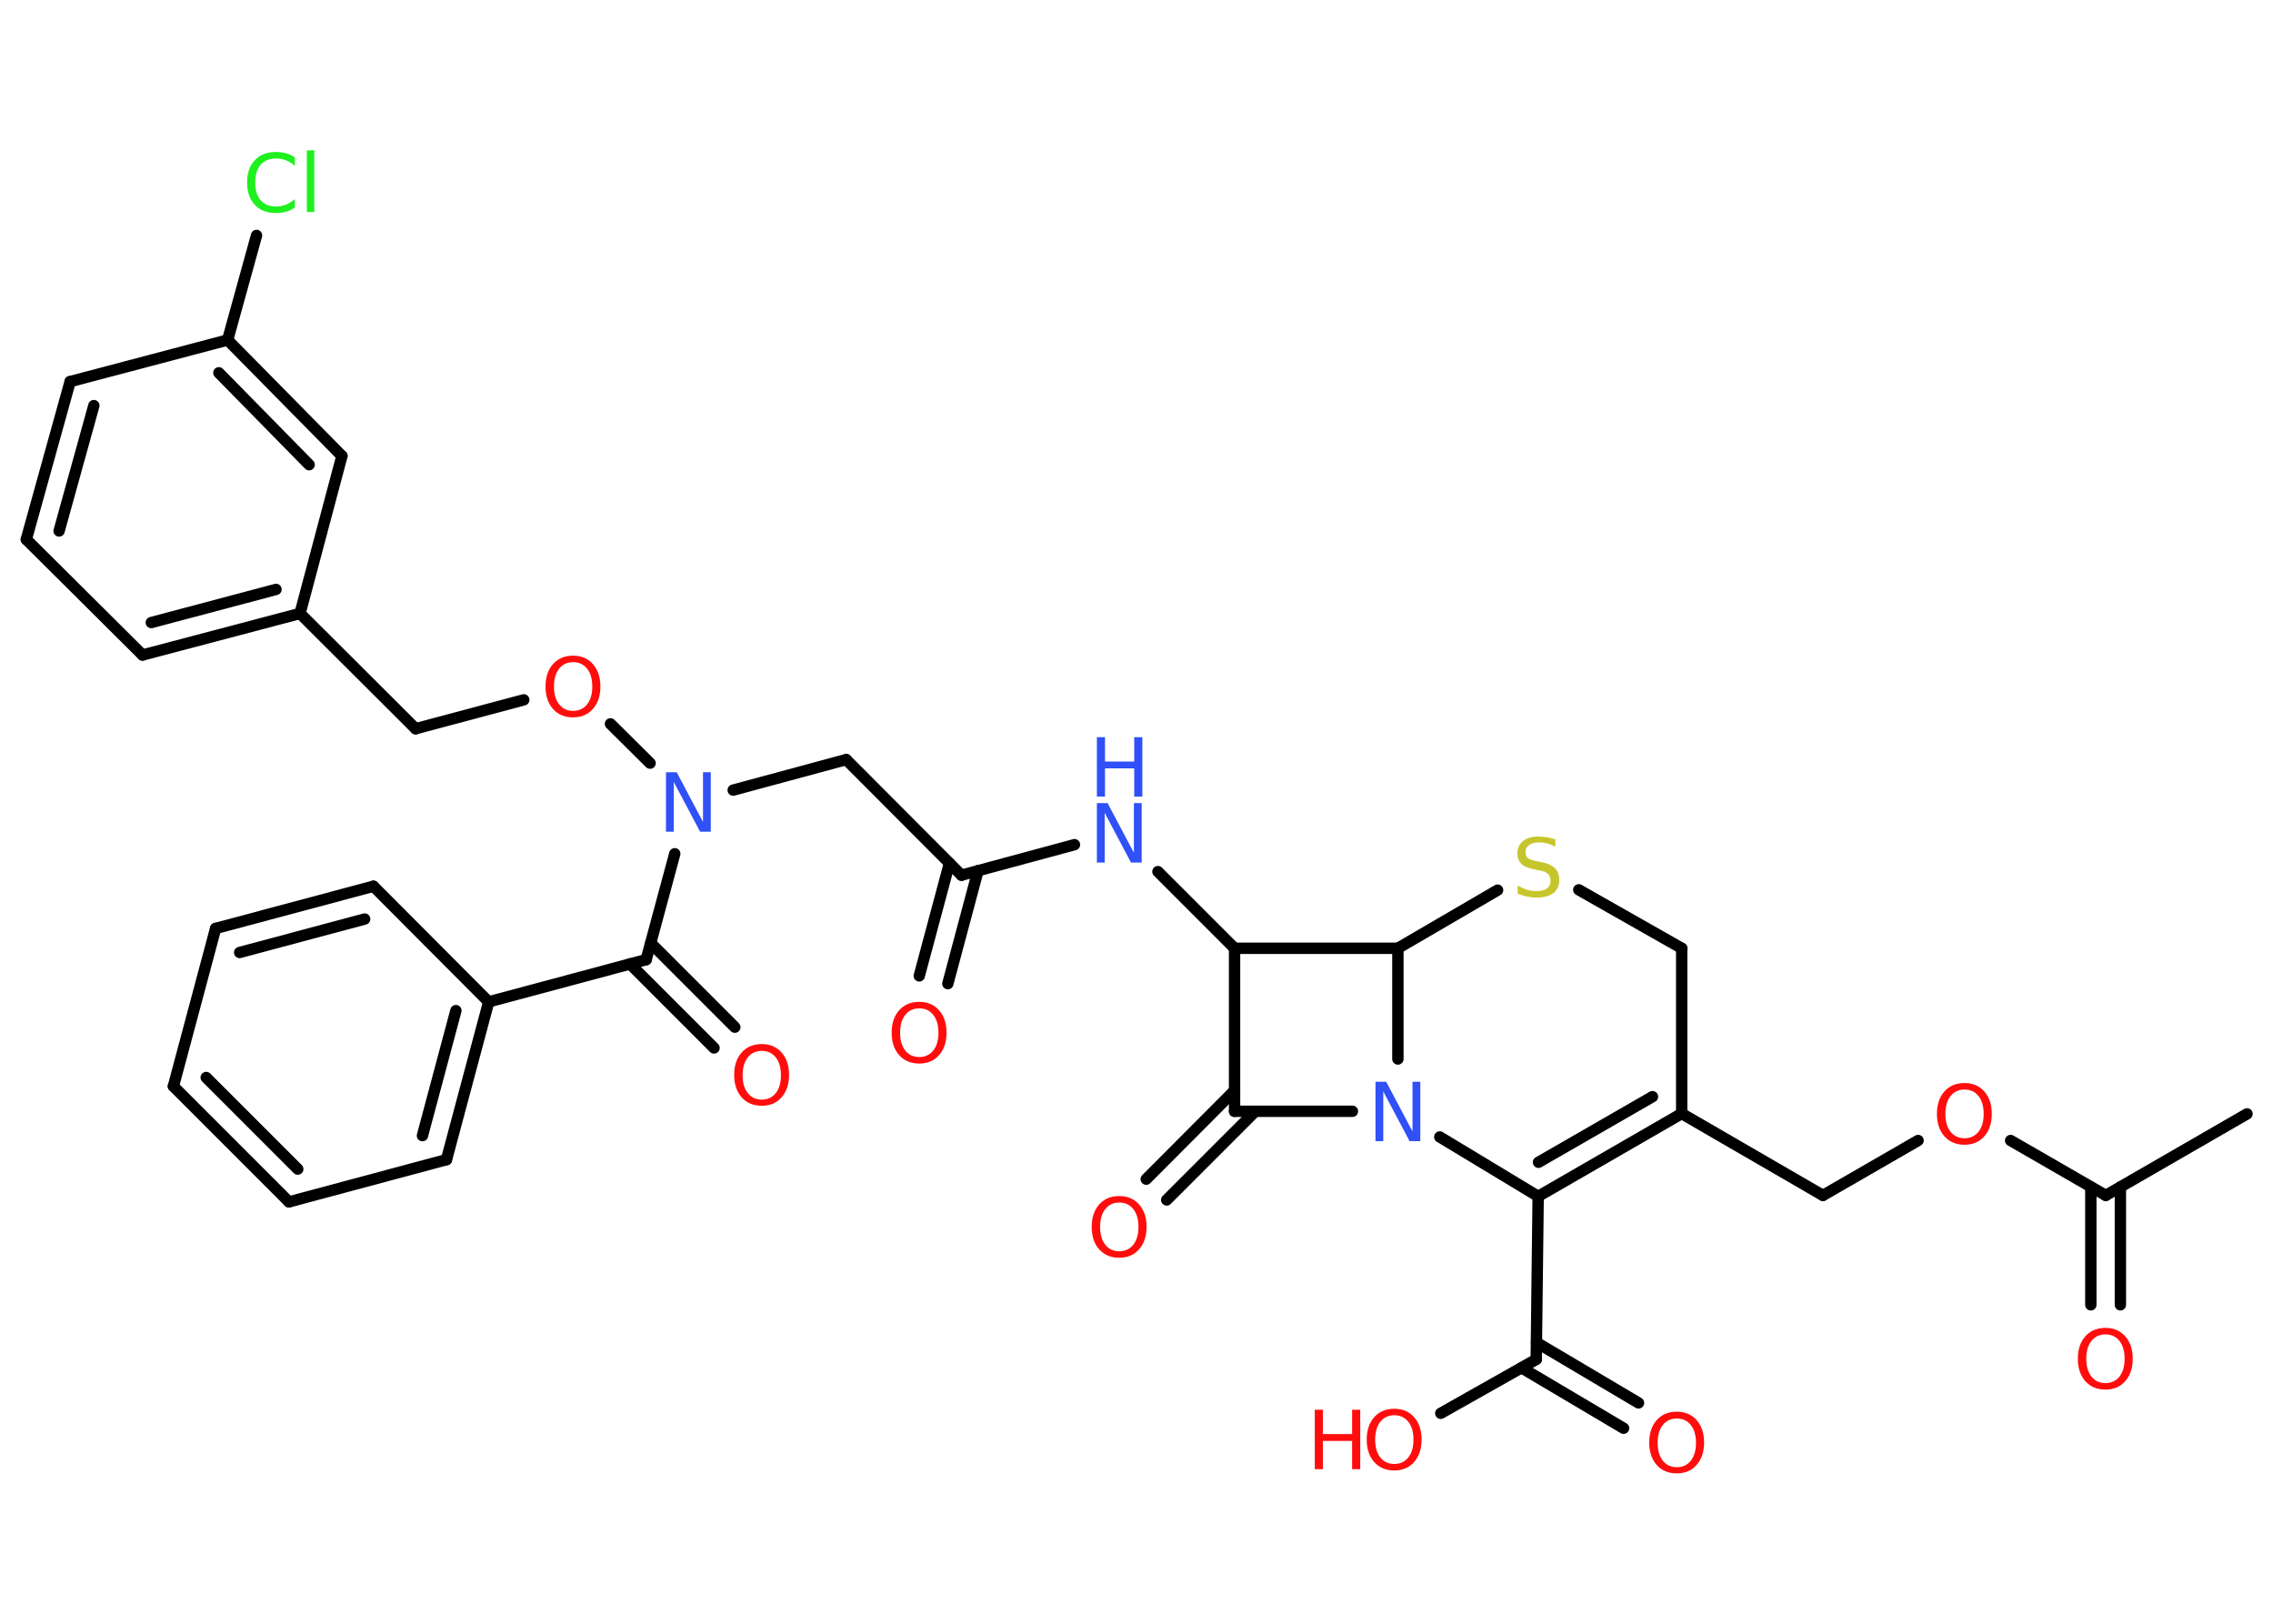 <?xml version='1.0' encoding='UTF-8'?>
<!DOCTYPE svg PUBLIC "-//W3C//DTD SVG 1.1//EN" "http://www.w3.org/Graphics/SVG/1.1/DTD/svg11.dtd">
<svg version='1.2' xmlns='http://www.w3.org/2000/svg' xmlns:xlink='http://www.w3.org/1999/xlink' width='70.0mm' height='50.0mm' viewBox='0 0 70.0 50.0'>
  <desc>Generated by the Chemistry Development Kit (http://github.com/cdk)</desc>
  <g stroke-linecap='round' stroke-linejoin='round' stroke='#000000' stroke-width='.35' fill='#FF0D0D'>
    <rect x='.0' y='.0' width='70.0' height='50.0' fill='#FFFFFF' stroke='none'/>
    <g id='mol1' class='mol'>
      <line id='mol1bnd1' class='bond' x1='69.2' y1='34.3' x2='64.85' y2='36.81'/>
      <g id='mol1bnd2' class='bond'>
        <line x1='65.3' y1='36.55' x2='65.3' y2='40.18'/>
        <line x1='64.39' y1='36.55' x2='64.39' y2='40.18'/>
      </g>
      <line id='mol1bnd3' class='bond' x1='64.85' y1='36.81' x2='61.92' y2='35.12'/>
      <line id='mol1bnd4' class='bond' x1='59.07' y1='35.12' x2='56.14' y2='36.81'/>
      <line id='mol1bnd5' class='bond' x1='56.14' y1='36.81' x2='51.79' y2='34.29'/>
      <g id='mol1bnd6' class='bond'>
        <line x1='47.37' y1='36.84' x2='51.79' y2='34.29'/>
        <line x1='47.38' y1='35.79' x2='50.89' y2='33.77'/>
      </g>
      <line id='mol1bnd7' class='bond' x1='47.37' y1='36.84' x2='47.31' y2='41.86'/>
      <g id='mol1bnd8' class='bond'>
        <line x1='47.32' y1='41.34' x2='50.46' y2='43.2'/>
        <line x1='46.86' y1='42.12' x2='50.0' y2='43.98'/>
      </g>
      <line id='mol1bnd9' class='bond' x1='47.31' y1='41.86' x2='44.37' y2='43.52'/>
      <line id='mol1bnd10' class='bond' x1='47.37' y1='36.84' x2='44.34' y2='35.01'/>
      <line id='mol1bnd11' class='bond' x1='41.65' y1='34.22' x2='38.02' y2='34.22'/>
      <g id='mol1bnd12' class='bond'>
        <line x1='38.66' y1='34.22' x2='35.93' y2='36.95'/>
        <line x1='38.02' y1='33.58' x2='35.3' y2='36.31'/>
      </g>
      <line id='mol1bnd13' class='bond' x1='38.02' y1='34.22' x2='38.02' y2='29.2'/>
      <line id='mol1bnd14' class='bond' x1='38.02' y1='29.2' x2='35.66' y2='26.84'/>
      <line id='mol1bnd15' class='bond' x1='33.09' y1='26.01' x2='29.61' y2='26.95'/>
      <g id='mol1bnd16' class='bond'>
        <line x1='30.12' y1='26.81' x2='29.19' y2='30.29'/>
        <line x1='29.24' y1='26.58' x2='28.31' y2='30.05'/>
      </g>
      <line id='mol1bnd17' class='bond' x1='29.61' y1='26.95' x2='26.06' y2='23.39'/>
      <line id='mol1bnd18' class='bond' x1='26.06' y1='23.39' x2='22.58' y2='24.33'/>
      <line id='mol1bnd19' class='bond' x1='20.02' y1='23.5' x2='18.8' y2='22.29'/>
      <line id='mol1bnd20' class='bond' x1='16.13' y1='21.55' x2='12.8' y2='22.44'/>
      <line id='mol1bnd21' class='bond' x1='12.8' y1='22.44' x2='9.24' y2='18.89'/>
      <g id='mol1bnd22' class='bond'>
        <line x1='4.39' y1='20.17' x2='9.24' y2='18.89'/>
        <line x1='4.66' y1='19.17' x2='8.5' y2='18.15'/>
      </g>
      <line id='mol1bnd23' class='bond' x1='4.39' y1='20.17' x2='.81' y2='16.61'/>
      <g id='mol1bnd24' class='bond'>
        <line x1='2.16' y1='11.75' x2='.81' y2='16.61'/>
        <line x1='2.89' y1='12.49' x2='1.82' y2='16.35'/>
      </g>
      <line id='mol1bnd25' class='bond' x1='2.16' y1='11.75' x2='7.01' y2='10.47'/>
      <line id='mol1bnd26' class='bond' x1='7.01' y1='10.47' x2='7.9' y2='7.25'/>
      <g id='mol1bnd27' class='bond'>
        <line x1='10.53' y1='14.04' x2='7.01' y2='10.47'/>
        <line x1='9.52' y1='14.31' x2='6.74' y2='11.48'/>
      </g>
      <line id='mol1bnd28' class='bond' x1='9.24' y1='18.89' x2='10.53' y2='14.04'/>
      <line id='mol1bnd29' class='bond' x1='20.78' y1='26.29' x2='19.9' y2='29.55'/>
      <g id='mol1bnd30' class='bond'>
        <line x1='20.04' y1='29.04' x2='22.63' y2='31.63'/>
        <line x1='19.4' y1='29.68' x2='21.99' y2='32.27'/>
      </g>
      <line id='mol1bnd31' class='bond' x1='19.9' y1='29.55' x2='15.05' y2='30.85'/>
      <g id='mol1bnd32' class='bond'>
        <line x1='13.75' y1='35.71' x2='15.05' y2='30.85'/>
        <line x1='13.01' y1='34.97' x2='14.04' y2='31.12'/>
      </g>
      <line id='mol1bnd33' class='bond' x1='13.75' y1='35.71' x2='8.9' y2='37.01'/>
      <g id='mol1bnd34' class='bond'>
        <line x1='5.34' y1='33.45' x2='8.9' y2='37.01'/>
        <line x1='6.35' y1='33.18' x2='9.17' y2='36.0'/>
      </g>
      <line id='mol1bnd35' class='bond' x1='5.34' y1='33.45' x2='6.64' y2='28.59'/>
      <g id='mol1bnd36' class='bond'>
        <line x1='11.5' y1='27.29' x2='6.64' y2='28.59'/>
        <line x1='11.23' y1='28.3' x2='7.38' y2='29.33'/>
      </g>
      <line id='mol1bnd37' class='bond' x1='15.05' y1='30.85' x2='11.5' y2='27.29'/>
      <line id='mol1bnd38' class='bond' x1='38.02' y1='29.2' x2='43.05' y2='29.2'/>
      <line id='mol1bnd39' class='bond' x1='43.05' y1='32.61' x2='43.05' y2='29.2'/>
      <line id='mol1bnd40' class='bond' x1='43.05' y1='29.2' x2='46.12' y2='27.41'/>
      <line id='mol1bnd41' class='bond' x1='48.62' y1='27.4' x2='51.79' y2='29.2'/>
      <line id='mol1bnd42' class='bond' x1='51.79' y1='34.29' x2='51.79' y2='29.2'/>
      <path id='mol1atm3' class='atom' d='M64.84 41.09q-.27 .0 -.43 .2q-.16 .2 -.16 .55q.0 .35 .16 .55q.16 .2 .43 .2q.27 .0 .43 -.2q.16 -.2 .16 -.55q.0 -.35 -.16 -.55q-.16 -.2 -.43 -.2zM64.84 40.89q.38 .0 .61 .26q.23 .26 .23 .69q.0 .43 -.23 .69q-.23 .26 -.61 .26q-.39 .0 -.62 -.26q-.23 -.26 -.23 -.69q.0 -.43 .23 -.69q.23 -.26 .62 -.26z' stroke='none'/>
      <path id='mol1atm4' class='atom' d='M60.5 33.55q-.27 .0 -.43 .2q-.16 .2 -.16 .55q.0 .35 .16 .55q.16 .2 .43 .2q.27 .0 .43 -.2q.16 -.2 .16 -.55q.0 -.35 -.16 -.55q-.16 -.2 -.43 -.2zM60.5 33.35q.38 .0 .61 .26q.23 .26 .23 .69q.0 .43 -.23 .69q-.23 .26 -.61 .26q-.39 .0 -.62 -.26q-.23 -.26 -.23 -.69q.0 -.43 .23 -.69q.23 -.26 .62 -.26z' stroke='none'/>
      <path id='mol1atm9' class='atom' d='M51.64 43.68q-.27 .0 -.43 .2q-.16 .2 -.16 .55q.0 .35 .16 .55q.16 .2 .43 .2q.27 .0 .43 -.2q.16 -.2 .16 -.55q.0 -.35 -.16 -.55q-.16 -.2 -.43 -.2zM51.64 43.47q.38 .0 .61 .26q.23 .26 .23 .69q.0 .43 -.23 .69q-.23 .26 -.61 .26q-.39 .0 -.62 -.26q-.23 -.26 -.23 -.69q.0 -.43 .23 -.69q.23 -.26 .62 -.26z' stroke='none'/>
      <g id='mol1atm10' class='atom'>
        <path d='M42.94 43.58q-.27 .0 -.43 .2q-.16 .2 -.16 .55q.0 .35 .16 .55q.16 .2 .43 .2q.27 .0 .43 -.2q.16 -.2 .16 -.55q.0 -.35 -.16 -.55q-.16 -.2 -.43 -.2zM42.94 43.38q.38 .0 .61 .26q.23 .26 .23 .69q.0 .43 -.23 .69q-.23 .26 -.61 .26q-.39 .0 -.62 -.26q-.23 -.26 -.23 -.69q.0 -.43 .23 -.69q.23 -.26 .62 -.26z' stroke='none'/>
        <path d='M40.49 43.41h.25v.75h.9v-.75h.25v1.83h-.25v-.87h-.9v.87h-.25v-1.83z' stroke='none'/>
      </g>
      <path id='mol1atm11' class='atom' d='M42.36 33.31h.33l.81 1.53v-1.53h.24v1.83h-.33l-.81 -1.53v1.53h-.24v-1.83z' stroke='none' fill='#3050F8'/>
      <path id='mol1atm13' class='atom' d='M34.47 37.03q-.27 .0 -.43 .2q-.16 .2 -.16 .55q.0 .35 .16 .55q.16 .2 .43 .2q.27 .0 .43 -.2q.16 -.2 .16 -.55q.0 -.35 -.16 -.55q-.16 -.2 -.43 -.2zM34.47 36.83q.38 .0 .61 .26q.23 .26 .23 .69q.0 .43 -.23 .69q-.23 .26 -.61 .26q-.39 .0 -.62 -.26q-.23 -.26 -.23 -.69q.0 -.43 .23 -.69q.23 -.26 .62 -.26z' stroke='none'/>
      <g id='mol1atm15' class='atom'>
        <path d='M33.78 24.73h.33l.81 1.53v-1.53h.24v1.83h-.33l-.81 -1.53v1.53h-.24v-1.83z' stroke='none' fill='#3050F8'/>
        <path d='M33.78 22.7h.25v.75h.9v-.75h.25v1.83h-.25v-.87h-.9v.87h-.25v-1.83z' stroke='none' fill='#3050F8'/>
      </g>
      <path id='mol1atm17' class='atom' d='M28.31 31.05q-.27 .0 -.43 .2q-.16 .2 -.16 .55q.0 .35 .16 .55q.16 .2 .43 .2q.27 .0 .43 -.2q.16 -.2 .16 -.55q.0 -.35 -.16 -.55q-.16 -.2 -.43 -.2zM28.31 30.85q.38 .0 .61 .26q.23 .26 .23 .69q.0 .43 -.23 .69q-.23 .26 -.61 .26q-.39 .0 -.62 -.26q-.23 -.26 -.23 -.69q.0 -.43 .23 -.69q.23 -.26 .62 -.26z' stroke='none'/>
      <path id='mol1atm19' class='atom' d='M20.51 23.78h.33l.81 1.53v-1.53h.24v1.83h-.33l-.81 -1.53v1.53h-.24v-1.83z' stroke='none' fill='#3050F8'/>
      <path id='mol1atm20' class='atom' d='M17.65 20.39q-.27 .0 -.43 .2q-.16 .2 -.16 .55q.0 .35 .16 .55q.16 .2 .43 .2q.27 .0 .43 -.2q.16 -.2 .16 -.55q.0 -.35 -.16 -.55q-.16 -.2 -.43 -.2zM17.65 20.19q.38 .0 .61 .26q.23 .26 .23 .69q.0 .43 -.23 .69q-.23 .26 -.61 .26q-.39 .0 -.62 -.26q-.23 -.26 -.23 -.69q.0 -.43 .23 -.69q.23 -.26 .62 -.26z' stroke='none'/>
      <path id='mol1atm27' class='atom' d='M9.08 4.85v.26q-.13 -.12 -.27 -.17q-.14 -.06 -.3 -.06q-.31 .0 -.48 .19q-.17 .19 -.17 .55q.0 .36 .17 .55q.17 .19 .48 .19q.16 .0 .3 -.06q.14 -.06 .27 -.17v.26q-.13 .09 -.27 .13q-.14 .04 -.31 .04q-.42 .0 -.65 -.25q-.24 -.25 -.24 -.69q.0 -.44 .24 -.69q.24 -.25 .65 -.25q.16 .0 .31 .04q.15 .04 .27 .13zM9.45 4.63h.23v1.9h-.23v-1.9z' stroke='none' fill='#1FF01F'/>
      <path id='mol1atm30' class='atom' d='M23.46 32.36q-.27 .0 -.43 .2q-.16 .2 -.16 .55q.0 .35 .16 .55q.16 .2 .43 .2q.27 .0 .43 -.2q.16 -.2 .16 -.55q.0 -.35 -.16 -.55q-.16 -.2 -.43 -.2zM23.46 32.15q.38 .0 .61 .26q.23 .26 .23 .69q.0 .43 -.23 .69q-.23 .26 -.61 .26q-.39 .0 -.62 -.26q-.23 -.26 -.23 -.69q.0 -.43 .23 -.69q.23 -.26 .62 -.26z' stroke='none'/>
      <path id='mol1atm38' class='atom' d='M47.9 25.83v.24q-.14 -.07 -.26 -.1q-.12 -.03 -.24 -.03q-.2 .0 -.31 .08q-.11 .08 -.11 .22q.0 .12 .07 .18q.07 .06 .28 .1l.15 .03q.27 .05 .41 .19q.13 .13 .13 .36q.0 .26 -.18 .4q-.18 .14 -.52 .14q-.13 .0 -.28 -.03q-.15 -.03 -.3 -.09v-.25q.15 .08 .29 .13q.14 .04 .28 .04q.21 .0 .33 -.08q.11 -.08 .11 -.24q.0 -.14 -.08 -.21q-.08 -.08 -.27 -.11l-.15 -.03q-.28 -.05 -.4 -.17q-.12 -.12 -.12 -.32q.0 -.24 .17 -.38q.17 -.14 .47 -.14q.13 .0 .26 .02q.13 .02 .27 .07z' stroke='none' fill='#C6C62C'/>
    </g>
  </g>
</svg>
